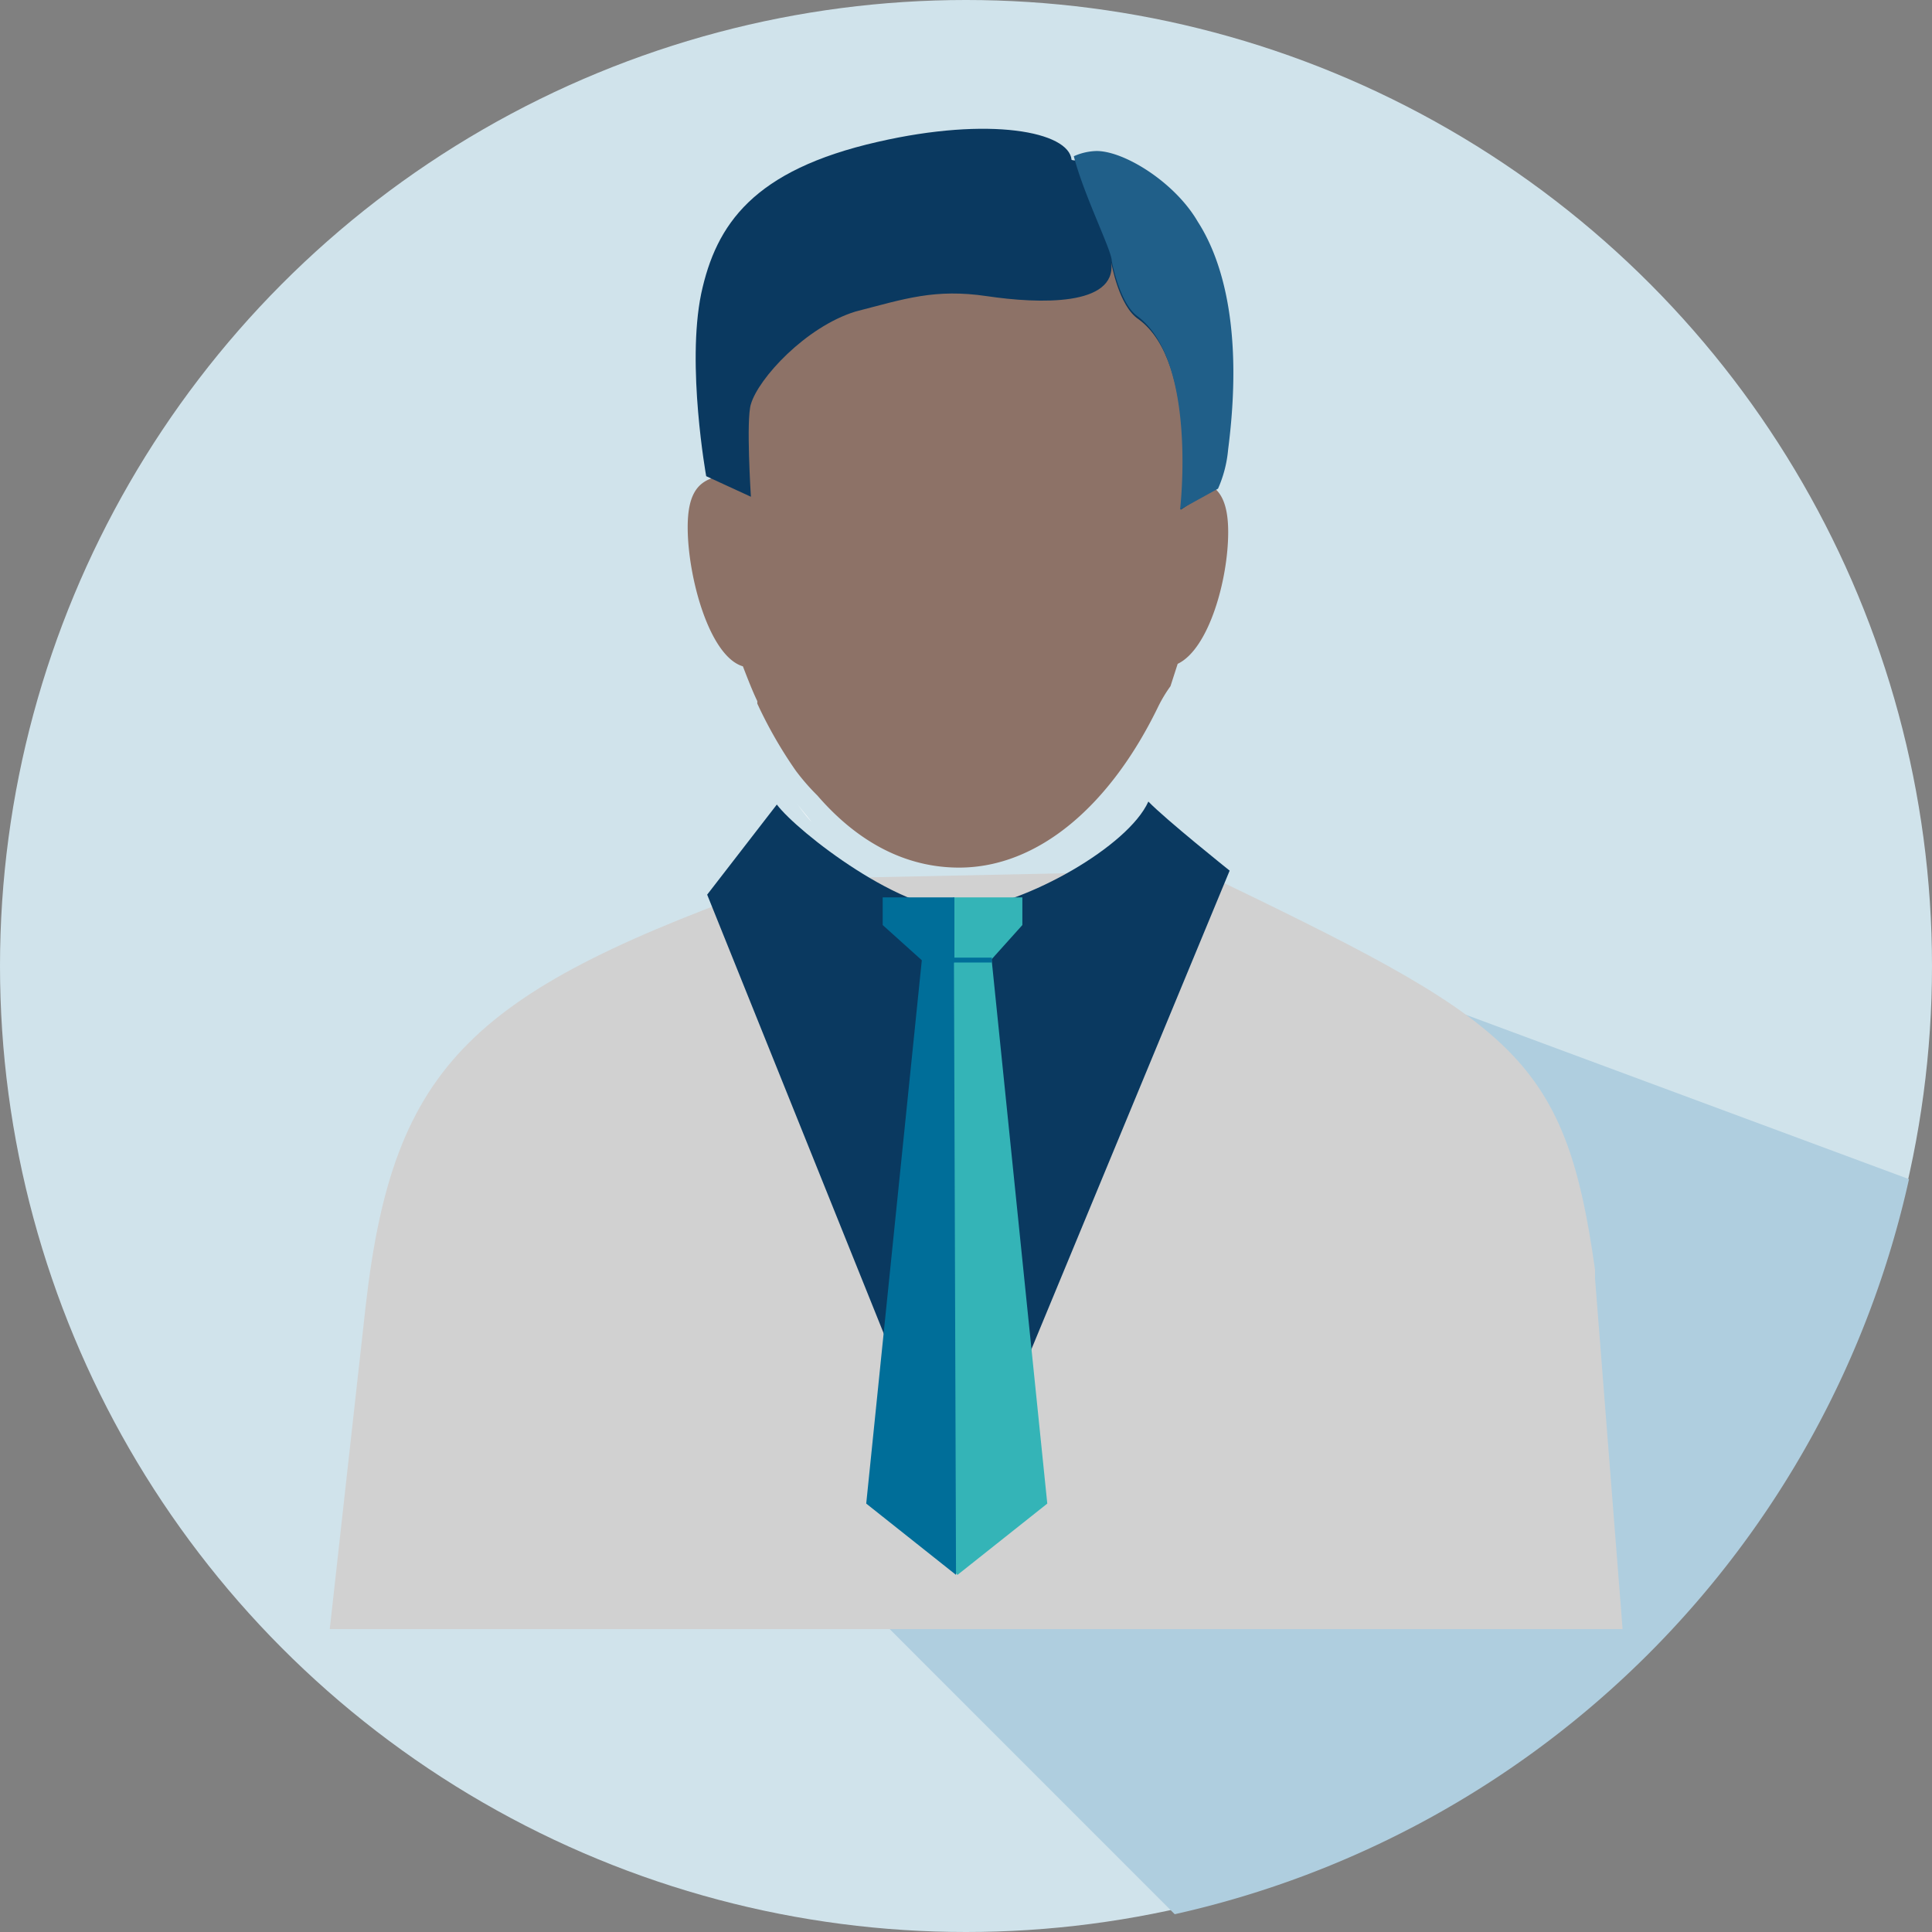 <svg id="Signing_Authority_" data-name="Signing Authority " xmlns="http://www.w3.org/2000/svg" width="168" height="168" viewBox="0 0 168 168">
  <rect x="0" y="0" width="168" height="168" fill="#808080" stroke="none"/>
  <circle id="Oval" cx="84" cy="84" r="84" fill="#d0e3eb"/>
  <path id="Path" d="M116.335,83.659,79.4,88.69,73.707,83,54,117.837,102.15,166A84.185,84.185,0,0,0,166,102.081Z" transform="translate(0 0.453)" fill="#afcedf"/>
  <path id="Path-2" data-name="Path" d="M141.255,92.538v-.744c-2.637-18.848-7.191-21.576-34.517-34.72l-35.716.744C43.7,67.49,36.744,73.69,34.347,95.018l-3.116,28.024H143.652Z" transform="translate(-2.557 18.621)" fill="#d1d1d1"/>
  <path id="Path-3" data-name="Path" d="M57.139,54.644c1.767,2.35,11.106,9.662,16.407,9.14s14.135-5.484,15.9-9.4c1.514,1.567,7.068,6.006,7.068,6.006L73.041,117.058,51.081,62.479Z" transform="translate(10.412 15.317)" fill="#0a3960"/>
  <g id="Path-4" data-name="Path" transform="translate(59.804 13.429)">
    <path id="Path_2115" data-name="Path 2115" d="M6.665,35.366c.411.567.821.991,1.232,1.558h0A14.961,14.961,0,0,1,6.665,35.366Z" transform="translate(2.868 21.125)" fill="#fff"/>
    <path id="Path_2116" data-name="Path 2116" d="M47.5,33.084c0-2.809-.835-3.889-2.089-4.322.418-5.618,1.044-11.668-.835-15.774C40.813,4.994,30.371.24,23.061.24,16.169.24,7.4,4.346,3.638,11.693,1.34,16.23,2.384,22.28,2.8,28.331,1.34,28.763.5,29.843.5,32.652c0,4.322,1.88,11.236,4.8,12.1.418,1.08.835,2.161,1.253,3.025v.216A38.086,38.086,0,0,0,9.9,53.828a19.274,19.274,0,0,0,1.88,2.161c3.55,4.106,7.728,6.266,12.322,6.266,6.892,0,13.158-5.4,17.335-14.045a12.127,12.127,0,0,1,1.044-1.729l.627-1.945C45.826,43.24,47.5,37.19,47.5,33.084Z" transform="translate(-0.505 -0.24)" fill="#8d7267"/>
  </g>
  <path id="Path_2117" data-name="Path 2117" d="M36.2,11.919c.432,3.8-6.268,3.578-10.807,2.907s-7.133.224-11.455,1.342c-4.323,1.342-8.429,5.814-9.078,8.05-.432,1.342,0,8.05,0,8.05L.972,30.479S-.757,20.863.539,14.6C1.836,8.565,5.078,3.869,15.885,1.409,25.611-.827,32.527.515,32.744,2.974c.648.224,1.3-.447,2.161-.447,2.161,0,6.484,2.683,8.645,6.038,1.945,3.354,3.89,9.392,2.594,19.454-.216,2.683-.865,3.354-.865,3.354l-3.026,2.013s1.513-12.746-3.674-16.547C36.85,15.72,36.2,11.919,36.2,11.919Z" transform="translate(60.436 10.928)" fill="#0a3960"/>
  <g id="Group_37" data-name="Group 37" transform="translate(93.375 13.131)">
    <path id="Path_2118" data-name="Path 2118" d="M5.731,14.623c5.28,3.869,3.74,16.843,3.74,16.843l3.3-1.821a10.74,10.74,0,0,0,.88-3.414c1.32-10.242-.44-16.388-2.64-19.8C9.031,3.015,4.631.283,2.211.283A5.107,5.107,0,0,0,.231.738c.88,3.414,3.3,8.194,3.3,9.1C3.531,9.843,4.191,13.485,5.731,14.623Z" transform="translate(-0.231 -0.283)" fill="#205f89"/>
    <path id="Path_2119" data-name="Path 2119" d="M2.284,6.232v0Z" transform="translate(1.015 3.436)" fill="#205f89"/>
  </g>
  <path id="Path_2120" data-name="Path 2120" d="M8.965,5.758H5.844V.092H11.89V2.5Z" transform="translate(77.011 77.939)" fill="#34b4b7"/>
  <path id="Path_2121" data-name="Path 2121" d="M9.157,4.908l4.9,47.9-7.808,6.2-.182-.188L5.707,4.908Z" transform="translate(77.011 77.939)" fill="#34b4b7"/>
  <path id="Path_2122" data-name="Path 2122" d="M5.358,5.758H7.973V.092H1.737V2.5Z" transform="translate(75.019 77.939)" fill="#006e99"/>
  <path id="Path_2123" data-name="Path 2123" d="M5.134,4.908l-4.9,47.9,7.808,6.2-.182-54.1Z" transform="translate(75.09 77.939)" fill="#006e99"/>
  <path id="Path-5" data-name="Path" d="M7.239,5.758H3.927V5.333H7.239Z" transform="translate(79.011 77.939)" fill="#006e99"/>
</svg>
